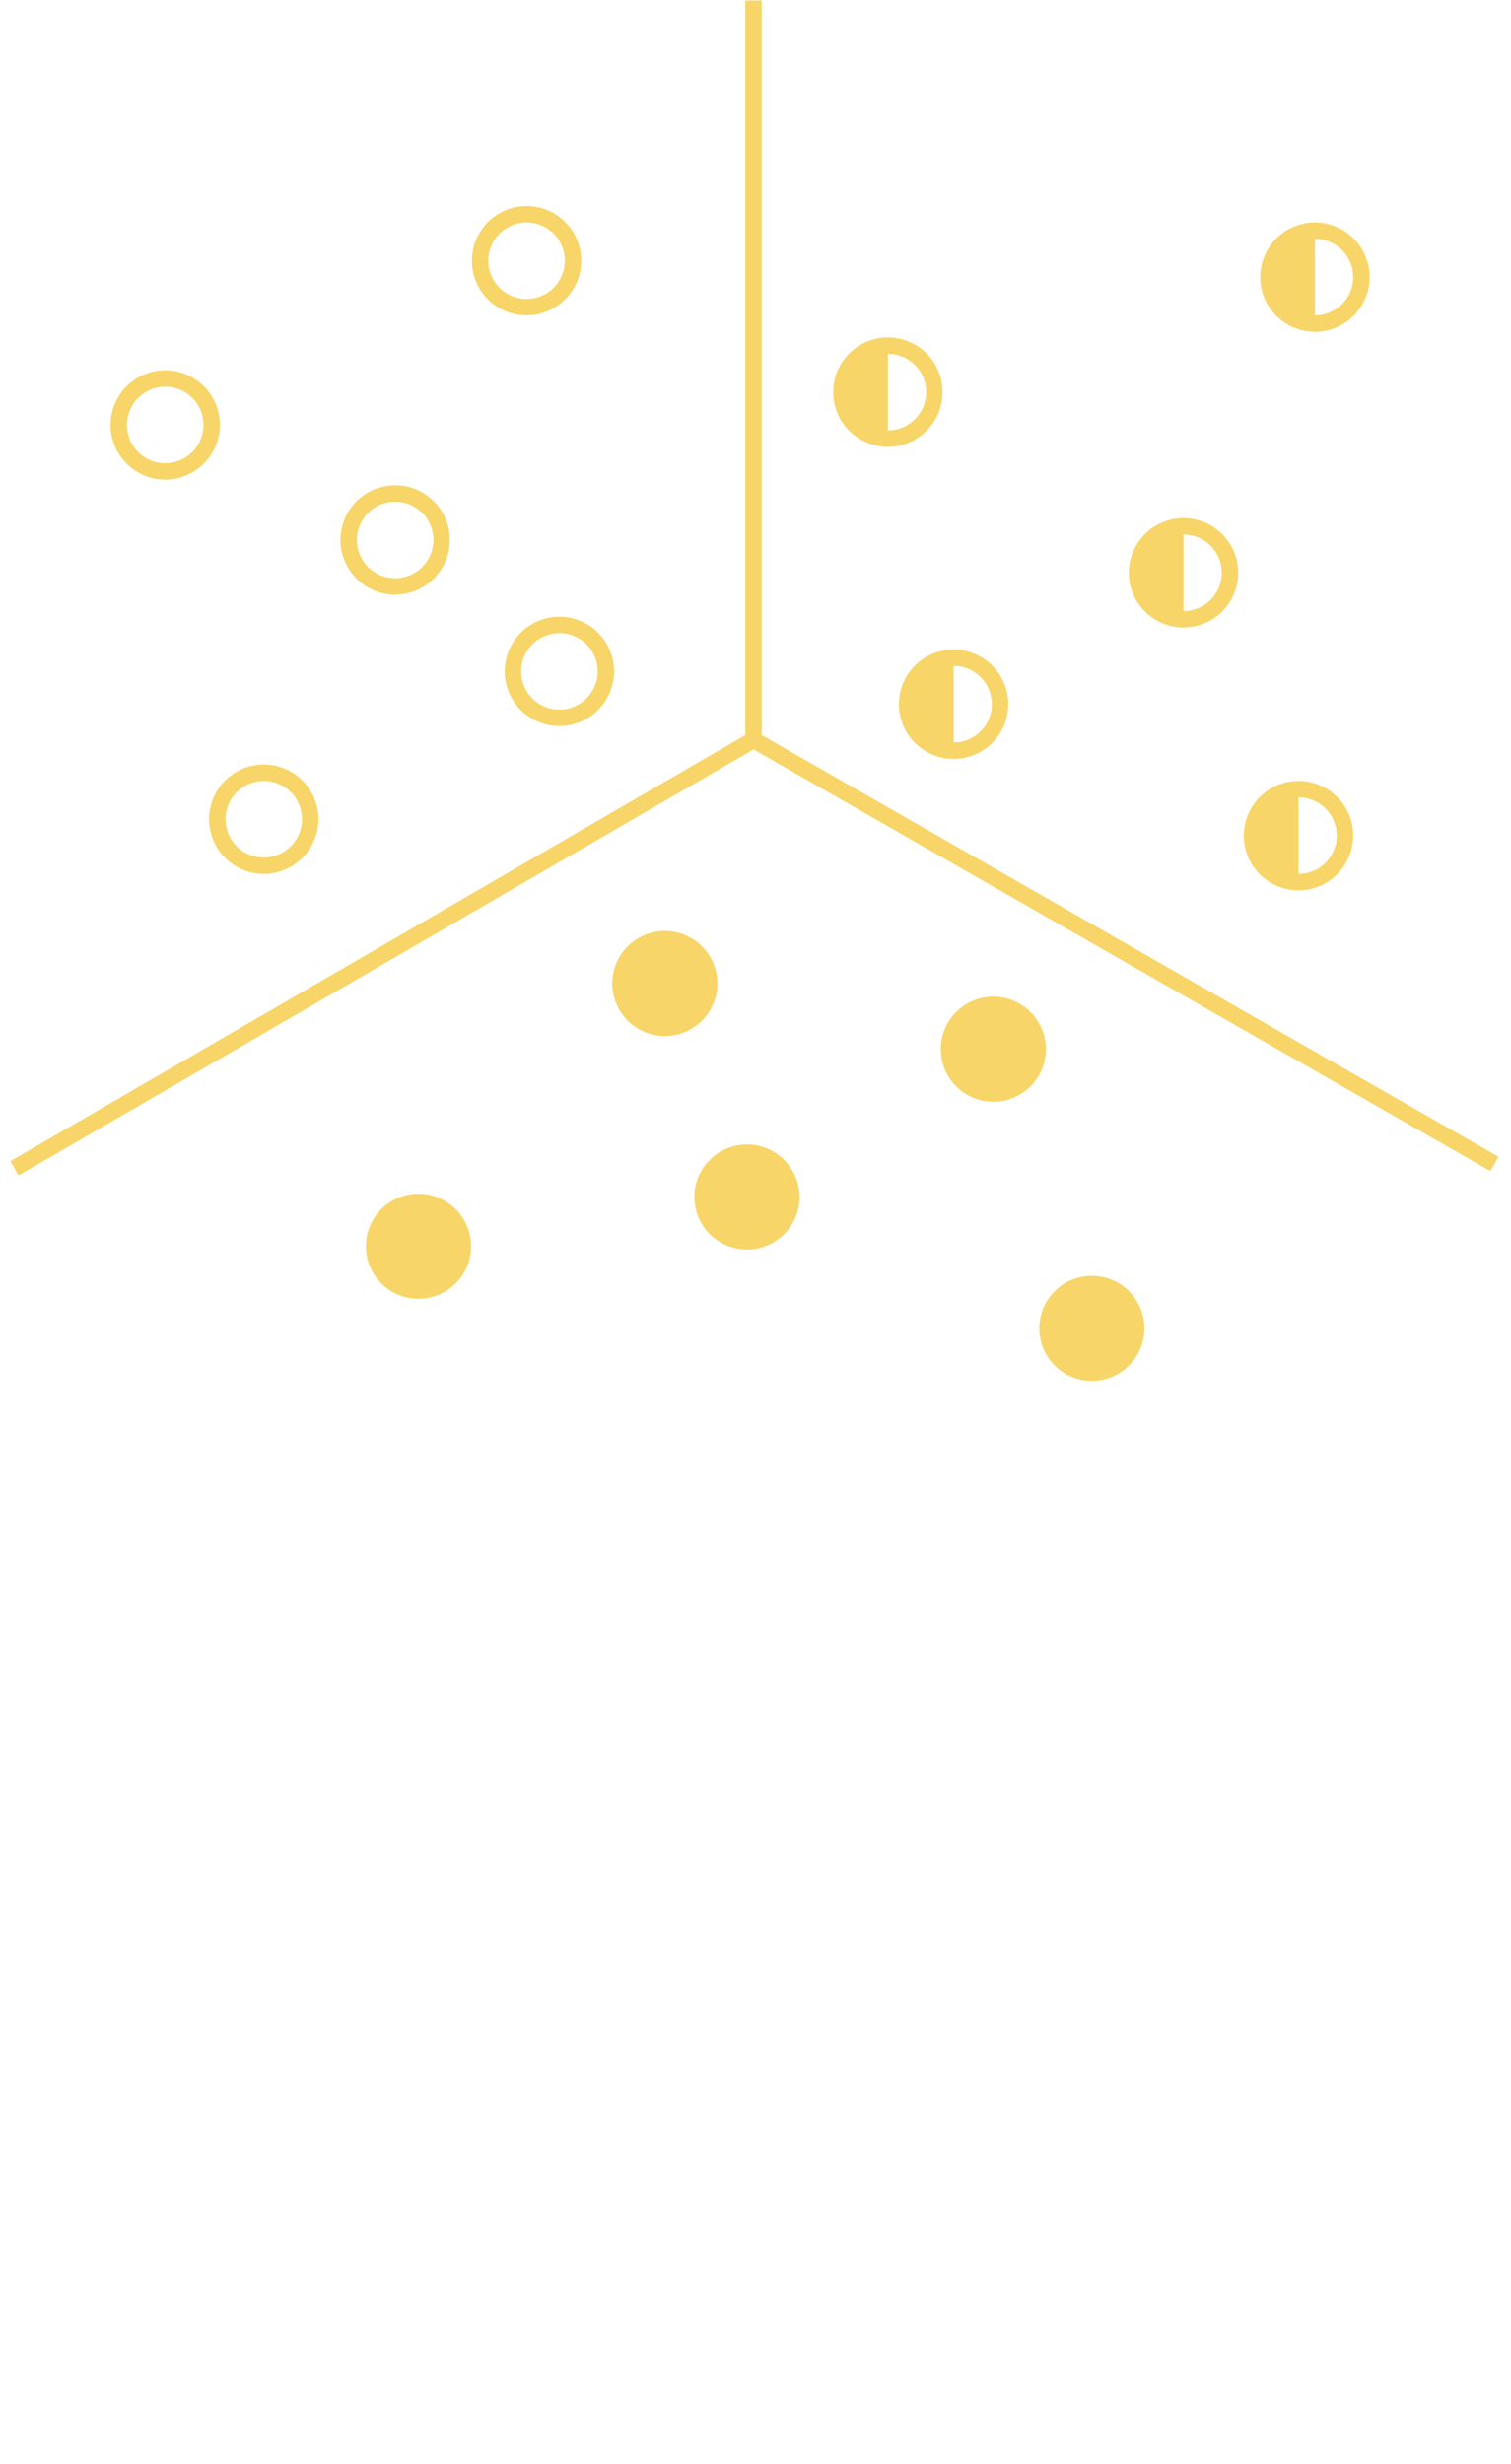 <svg width="92" height="150" viewBox="0 0 92 150" fill="none" xmlns="http://www.w3.org/2000/svg">
<path d="M37.39 40.87C37.39 40.211 37.195 39.568 36.829 39.02C36.463 38.472 35.943 38.045 35.334 37.794C34.726 37.541 34.056 37.475 33.41 37.604C32.764 37.733 32.171 38.05 31.705 38.515C31.24 38.981 30.922 39.574 30.794 40.22C30.666 40.866 30.732 41.536 30.983 42.144C31.235 42.753 31.662 43.273 32.21 43.639C32.758 44.005 33.401 44.2 34.06 44.2C34.942 44.197 35.788 43.846 36.412 43.222C37.036 42.598 37.387 41.752 37.39 40.87ZM31.73 40.87C31.73 40.409 31.867 39.959 32.123 39.575C32.379 39.192 32.743 38.894 33.168 38.717C33.594 38.541 34.063 38.495 34.515 38.585C34.967 38.675 35.382 38.897 35.708 39.222C36.033 39.548 36.255 39.964 36.345 40.416C36.435 40.867 36.389 41.336 36.213 41.762C36.036 42.187 35.738 42.551 35.355 42.807C34.971 43.063 34.521 43.2 34.06 43.2C33.442 43.2 32.849 42.955 32.413 42.518C31.976 42.081 31.73 41.488 31.73 40.87Z" fill="#F8D568"/>
<path d="M35.39 15.87C35.39 15.211 35.195 14.568 34.829 14.02C34.463 13.472 33.943 13.046 33.334 12.793C32.726 12.541 32.056 12.476 31.41 12.604C30.764 12.732 30.171 13.05 29.705 13.515C29.24 13.981 28.922 14.574 28.794 15.22C28.666 15.866 28.732 16.536 28.983 17.144C29.235 17.753 29.662 18.273 30.21 18.639C30.758 19.005 31.401 19.2 32.06 19.2C32.942 19.197 33.788 18.846 34.412 18.222C35.036 17.598 35.387 16.752 35.39 15.87ZM29.73 15.87C29.73 15.409 29.867 14.959 30.123 14.575C30.379 14.192 30.743 13.894 31.168 13.717C31.594 13.541 32.063 13.495 32.515 13.585C32.967 13.675 33.382 13.897 33.708 14.223C34.033 14.548 34.255 14.963 34.345 15.415C34.435 15.867 34.389 16.336 34.213 16.762C34.036 17.187 33.738 17.551 33.355 17.807C32.971 18.063 32.521 18.2 32.06 18.2C31.754 18.2 31.451 18.14 31.168 18.023C30.886 17.906 30.629 17.734 30.413 17.518C30.196 17.301 30.024 17.044 29.907 16.762C29.79 16.479 29.73 16.176 29.73 15.87Z" fill="#F8D568"/>
<path d="M13.39 25.87C13.39 25.211 13.195 24.568 12.829 24.02C12.463 23.472 11.943 23.046 11.334 22.794C10.726 22.541 10.056 22.476 9.41 22.604C8.764 22.733 8.171 23.05 7.705 23.515C7.24 23.981 6.922 24.574 6.794 25.22C6.666 25.866 6.731 26.536 6.983 27.144C7.236 27.753 7.662 28.273 8.21 28.639C8.758 29.005 9.401 29.2 10.06 29.2C10.942 29.197 11.788 28.846 12.412 28.222C13.036 27.598 13.387 26.752 13.39 25.87ZM7.73 25.87C7.73 25.409 7.867 24.959 8.123 24.576C8.379 24.192 8.743 23.894 9.168 23.717C9.594 23.541 10.063 23.495 10.515 23.585C10.966 23.675 11.382 23.897 11.708 24.223C12.033 24.548 12.255 24.963 12.345 25.415C12.435 25.867 12.389 26.336 12.213 26.762C12.036 27.187 11.738 27.551 11.354 27.807C10.971 28.063 10.521 28.2 10.06 28.2C9.754 28.2 9.451 28.14 9.168 28.023C8.886 27.906 8.629 27.734 8.412 27.518C8.196 27.301 8.024 27.044 7.907 26.762C7.79 26.479 7.73 26.176 7.73 25.87Z" fill="#F8D568"/>
<path d="M27.39 32.87C27.39 32.211 27.195 31.568 26.829 31.02C26.463 30.472 25.943 30.046 25.334 29.794C24.726 29.541 24.056 29.476 23.41 29.604C22.764 29.733 22.171 30.05 21.705 30.515C21.24 30.981 20.922 31.574 20.794 32.22C20.666 32.866 20.732 33.536 20.983 34.144C21.235 34.753 21.662 35.273 22.21 35.639C22.758 36.005 23.401 36.2 24.06 36.2C24.942 36.197 25.788 35.846 26.412 35.222C27.036 34.598 27.387 33.752 27.39 32.87ZM21.73 32.87C21.73 32.409 21.867 31.959 22.123 31.576C22.379 31.192 22.743 30.894 23.168 30.717C23.594 30.541 24.063 30.495 24.515 30.585C24.966 30.675 25.382 30.897 25.708 31.223C26.033 31.548 26.255 31.963 26.345 32.416C26.435 32.867 26.389 33.336 26.213 33.762C26.036 34.187 25.738 34.551 25.355 34.807C24.971 35.063 24.521 35.2 24.06 35.2C23.442 35.2 22.849 34.955 22.413 34.518C21.976 34.081 21.73 33.488 21.73 32.87Z" fill="#F8D568"/>
<path d="M19.39 49.87C19.39 49.211 19.195 48.568 18.829 48.02C18.463 47.472 17.943 47.045 17.334 46.794C16.726 46.541 16.056 46.475 15.41 46.604C14.764 46.733 14.171 47.05 13.705 47.515C13.24 47.981 12.922 48.574 12.794 49.22C12.665 49.866 12.732 50.536 12.983 51.144C13.236 51.753 13.662 52.273 14.21 52.639C14.758 53.005 15.401 53.2 16.06 53.2C16.942 53.197 17.788 52.846 18.412 52.222C19.036 51.598 19.387 50.752 19.39 49.87ZM13.73 49.87C13.73 49.409 13.867 48.959 14.123 48.575C14.379 48.192 14.743 47.894 15.168 47.717C15.594 47.541 16.063 47.495 16.515 47.585C16.966 47.675 17.382 47.897 17.708 48.222C18.033 48.548 18.255 48.964 18.345 49.416C18.435 49.867 18.389 50.336 18.213 50.762C18.036 51.187 17.738 51.551 17.355 51.807C16.971 52.063 16.521 52.2 16.06 52.2C15.442 52.2 14.849 51.955 14.412 51.518C13.976 51.081 13.73 50.488 13.73 49.87Z" fill="#F8D568"/>
<path d="M45.48 76.07C47.247 76.07 48.68 74.637 48.68 72.87C48.68 71.103 47.247 69.67 45.48 69.67C43.713 69.67 42.28 71.103 42.28 72.87C42.28 74.637 43.713 76.07 45.48 76.07Z" fill="#F8D568"/>
<path d="M40.48 63.07C42.247 63.07 43.68 61.637 43.68 59.87C43.68 58.103 42.247 56.67 40.48 56.67C38.713 56.67 37.28 58.103 37.28 59.87C37.28 61.637 38.713 63.07 40.48 63.07Z" fill="#F8D568"/>
<path d="M60.48 67.07C62.247 67.07 63.68 65.637 63.68 63.87C63.68 62.103 62.247 60.67 60.48 60.67C58.713 60.67 57.28 62.103 57.28 63.87C57.28 65.637 58.713 67.07 60.48 67.07Z" fill="#F8D568"/>
<path d="M25.48 79.07C27.247 79.07 28.68 77.637 28.68 75.87C28.68 74.103 27.247 72.67 25.48 72.67C23.713 72.67 22.28 74.103 22.28 75.87C22.28 77.637 23.713 79.07 25.48 79.07Z" fill="#F8D568"/>
<path d="M66.48 84.07C68.247 84.07 69.68 82.637 69.68 80.87C69.68 79.103 68.247 77.67 66.48 77.67C64.713 77.67 63.28 79.103 63.28 80.87C63.28 82.637 64.713 84.07 66.48 84.07Z" fill="#F8D568"/>
<path d="M54.06 20.54C53.401 20.54 52.758 20.735 52.21 21.101C51.662 21.467 51.236 21.987 50.983 22.596C50.731 23.204 50.666 23.874 50.794 24.52C50.922 25.166 51.24 25.759 51.705 26.225C52.171 26.69 52.764 27.008 53.41 27.136C54.056 27.265 54.726 27.199 55.334 26.947C55.943 26.695 56.463 26.268 56.829 25.72C57.195 25.172 57.39 24.529 57.39 23.87C57.39 22.987 57.039 22.14 56.415 21.515C55.79 20.891 54.943 20.54 54.06 20.54ZM54.06 26.2V21.54C54.678 21.54 55.271 21.785 55.708 22.222C56.145 22.659 56.39 23.252 56.39 23.87C56.39 24.488 56.145 25.081 55.708 25.518C55.271 25.954 54.678 26.2 54.06 26.2Z" fill="#F8D568"/>
<path d="M72.06 31.54C71.401 31.54 70.758 31.735 70.21 32.101C69.662 32.467 69.236 32.987 68.984 33.596C68.731 34.204 68.665 34.874 68.794 35.52C68.922 36.166 69.24 36.759 69.705 37.225C70.171 37.69 70.764 38.008 71.41 38.136C72.056 38.264 72.726 38.199 73.334 37.947C73.943 37.694 74.463 37.268 74.829 36.72C75.195 36.172 75.39 35.529 75.39 34.87C75.39 33.987 75.039 33.14 74.415 32.515C73.79 31.891 72.943 31.54 72.06 31.54ZM72.06 37.2V32.54C72.678 32.54 73.271 32.785 73.708 33.222C74.144 33.659 74.39 34.252 74.39 34.87C74.39 35.488 74.144 36.081 73.708 36.518C73.271 36.955 72.678 37.2 72.06 37.2Z" fill="#F8D568"/>
<path d="M80.06 13.54C79.401 13.54 78.758 13.735 78.21 14.101C77.662 14.467 77.236 14.987 76.984 15.596C76.731 16.204 76.665 16.874 76.794 17.52C76.922 18.166 77.24 18.759 77.705 19.225C78.171 19.69 78.764 20.008 79.41 20.136C80.056 20.265 80.726 20.199 81.334 19.947C81.943 19.695 82.463 19.268 82.829 18.72C83.195 18.172 83.39 17.529 83.39 16.87C83.39 15.987 83.039 15.14 82.415 14.515C81.79 13.891 80.943 13.54 80.06 13.54ZM80.06 19.2V14.54C80.678 14.54 81.271 14.786 81.708 15.222C82.144 15.659 82.39 16.252 82.39 16.87C82.39 17.488 82.144 18.081 81.708 18.518C81.271 18.954 80.678 19.2 80.06 19.2Z" fill="#F8D568"/>
<path d="M58.06 39.54C57.401 39.54 56.758 39.735 56.21 40.101C55.662 40.467 55.236 40.987 54.983 41.596C54.731 42.204 54.666 42.874 54.794 43.52C54.922 44.166 55.24 44.759 55.705 45.225C56.171 45.69 56.764 46.008 57.41 46.136C58.056 46.264 58.726 46.199 59.334 45.947C59.943 45.694 60.463 45.268 60.829 44.72C61.195 44.172 61.39 43.529 61.39 42.87C61.39 41.987 61.039 41.14 60.415 40.515C59.79 39.891 58.943 39.54 58.06 39.54ZM58.06 45.2V40.54C58.678 40.54 59.271 40.785 59.708 41.222C60.145 41.659 60.39 42.252 60.39 42.87C60.39 43.488 60.145 44.081 59.708 44.518C59.271 44.955 58.678 45.2 58.06 45.2Z" fill="#F8D568"/>
<path d="M79.06 47.54C78.401 47.54 77.758 47.735 77.21 48.101C76.662 48.467 76.236 48.987 75.984 49.596C75.731 50.204 75.665 50.874 75.794 51.52C75.922 52.166 76.24 52.759 76.705 53.225C77.171 53.69 77.764 54.008 78.41 54.136C79.056 54.264 79.726 54.199 80.334 53.947C80.943 53.694 81.463 53.268 81.829 52.72C82.195 52.172 82.39 51.529 82.39 50.87C82.39 49.987 82.039 49.14 81.415 48.515C80.79 47.891 79.943 47.54 79.06 47.54ZM79.06 53.2V48.54C79.678 48.54 80.271 48.785 80.708 49.222C81.144 49.659 81.39 50.252 81.39 50.87C81.39 51.488 81.144 52.081 80.708 52.518C80.271 52.955 79.678 53.2 79.06 53.2Z" fill="#F8D568"/>
<path d="M91.24 70.42L46.38 44.75V0.03H45.38V44.75L0.63 70.69L1.13 71.56L45.88 45.62L90.74 71.29L91.24 70.42Z" fill="#F8D568"/>
</svg>

